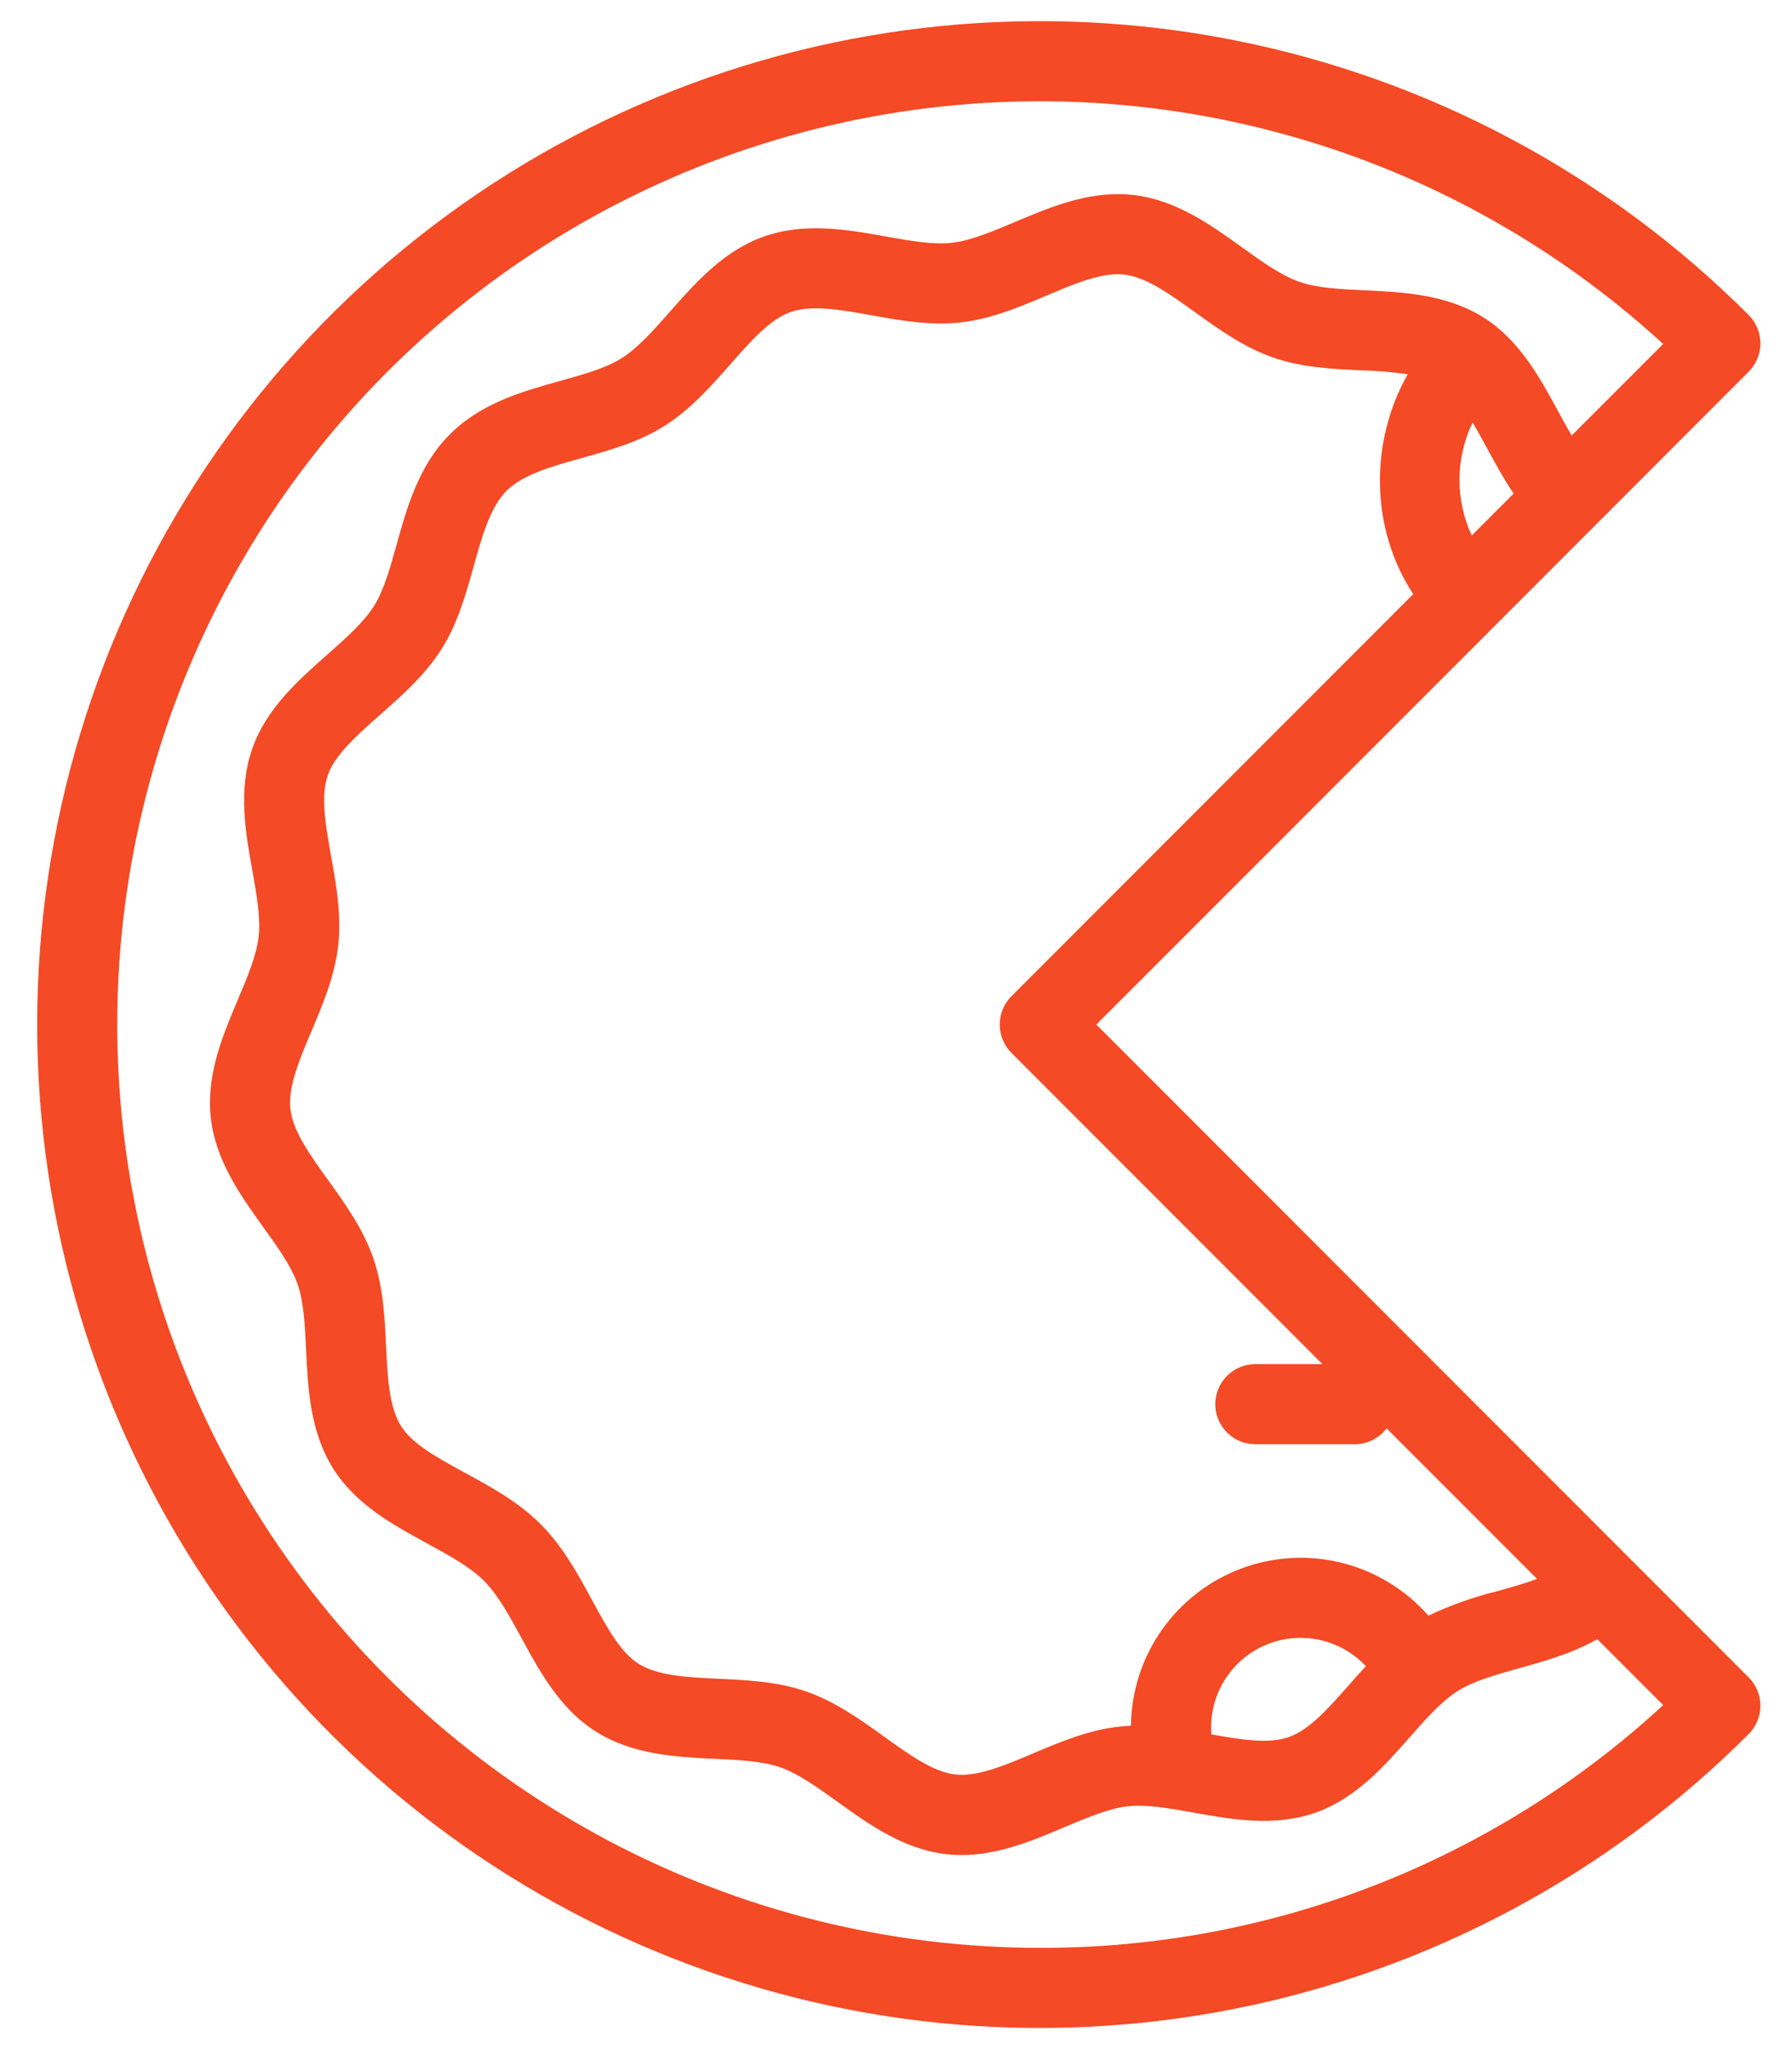 <svg width="35" height="40" viewBox="0 0 35 40" fill="none" xmlns="http://www.w3.org/2000/svg">
<path d="M34.154 32.744L21.413 20L34.154 7.256C34.301 7.109 34.383 6.91 34.383 6.703C34.383 6.495 34.301 6.296 34.154 6.15C31.416 3.411 27.927 1.545 24.128 0.789C20.33 0.034 16.392 0.421 12.814 1.904C9.236 3.386 6.178 5.897 4.026 9.118C1.875 12.339 0.726 16.126 0.726 20C0.726 23.874 1.875 27.661 4.026 30.882C6.178 34.103 9.236 36.614 12.814 38.096C16.392 39.579 20.329 39.967 24.128 39.211C27.926 38.455 31.416 36.589 34.154 33.85C34.301 33.703 34.383 33.505 34.383 33.297C34.383 33.09 34.301 32.891 34.154 32.744ZM25.829 26.629L24.518 26.629C24.311 26.629 24.112 26.711 23.965 26.858C23.819 27.005 23.736 27.204 23.736 27.411C23.736 27.619 23.819 27.817 23.965 27.964C24.112 28.111 24.311 28.193 24.518 28.193L26.459 28.193C26.58 28.193 26.699 28.165 26.807 28.111C26.916 28.057 27.01 27.979 27.082 27.882L30.021 30.822C29.783 30.91 29.52 30.984 29.248 31.06C28.783 31.173 28.331 31.334 27.898 31.539C27.455 31.034 26.87 30.676 26.219 30.511C25.569 30.346 24.884 30.382 24.254 30.615C23.625 30.848 23.081 31.266 22.694 31.815C22.307 32.364 22.096 33.017 22.089 33.688C22.01 33.691 21.931 33.697 21.852 33.706C21.255 33.772 20.707 34.004 20.177 34.228L20.006 34.3C19.519 34.504 19.049 34.683 18.658 34.639C18.23 34.592 17.766 34.257 17.273 33.904C16.805 33.568 16.321 33.22 15.752 33.021C15.193 32.825 14.606 32.798 14.038 32.771C13.425 32.742 12.847 32.714 12.47 32.477C12.118 32.254 11.847 31.758 11.561 31.231C11.282 30.718 10.994 30.188 10.558 29.752C10.122 29.316 9.592 29.028 9.079 28.749C8.553 28.462 8.056 28.192 7.834 27.839C7.597 27.462 7.57 26.883 7.54 26.271C7.513 25.703 7.485 25.115 7.29 24.557C7.091 23.987 6.744 23.503 6.407 23.035C6.053 22.543 5.72 22.078 5.672 21.649C5.628 21.258 5.807 20.788 6.011 20.301L6.084 20.129C6.308 19.599 6.539 19.051 6.606 18.454C6.672 17.861 6.568 17.278 6.467 16.715C6.36 16.114 6.258 15.547 6.403 15.132C6.543 14.731 6.971 14.354 7.423 13.954C7.857 13.571 8.306 13.176 8.629 12.661C8.942 12.165 9.099 11.601 9.251 11.056C9.417 10.463 9.573 9.903 9.893 9.582C10.214 9.262 10.774 9.105 11.367 8.94C11.912 8.788 12.475 8.631 12.972 8.318C13.486 7.994 13.882 7.546 14.264 7.112C14.663 6.659 15.04 6.231 15.442 6.091C15.857 5.946 16.424 6.048 17.024 6.155C17.587 6.256 18.17 6.36 18.763 6.294C19.36 6.227 19.908 5.995 20.438 5.771L20.609 5.699C21.096 5.495 21.566 5.316 21.957 5.36C22.385 5.408 22.85 5.742 23.342 6.096C23.81 6.432 24.294 6.78 24.864 6.979C25.422 7.174 26.009 7.202 26.578 7.229C26.885 7.237 27.191 7.263 27.495 7.305C26.738 8.642 26.77 10.332 27.602 11.598L19.755 19.447C19.608 19.594 19.526 19.793 19.526 20C19.526 20.207 19.608 20.406 19.755 20.553L25.829 26.629ZM26.351 32.888C25.952 33.341 25.575 33.768 25.173 33.909C24.774 34.048 24.235 33.959 23.66 33.857C23.632 33.496 23.716 33.135 23.902 32.824C24.088 32.513 24.365 32.267 24.697 32.121C25.028 31.975 25.396 31.935 25.751 32.008C26.106 32.08 26.43 32.261 26.677 32.525C26.566 32.645 26.458 32.767 26.351 32.888ZM28.745 10.454C28.585 10.108 28.503 9.731 28.506 9.349C28.509 8.968 28.596 8.592 28.762 8.248C28.86 8.412 28.956 8.588 29.054 8.769C29.212 9.059 29.374 9.355 29.563 9.636L28.745 10.454ZM20.308 38.023C17.378 38.023 14.492 37.308 11.901 35.941C9.309 34.573 7.09 32.594 5.436 30.175C3.782 27.756 2.743 24.97 2.408 22.058C2.073 19.146 2.454 16.197 3.516 13.466C4.578 10.735 6.29 8.303 8.504 6.383C10.718 4.463 13.366 3.112 16.22 2.447C19.073 1.782 22.046 1.823 24.88 2.567C27.714 3.311 30.324 4.734 32.484 6.715L30.697 8.502C30.607 8.349 30.518 8.187 30.428 8.021C30.076 7.373 29.676 6.639 28.978 6.199C28.253 5.743 27.402 5.702 26.652 5.667C26.174 5.644 25.723 5.623 25.379 5.502C25.023 5.378 24.65 5.11 24.255 4.826C23.65 4.391 22.966 3.899 22.131 3.806C21.369 3.72 20.663 3.982 20.006 4.257L19.83 4.331C19.383 4.52 18.96 4.698 18.589 4.74C18.222 4.781 17.774 4.701 17.3 4.616C16.563 4.484 15.729 4.335 14.927 4.615C14.139 4.89 13.582 5.521 13.091 6.077C12.767 6.444 12.462 6.791 12.138 6.995C11.835 7.186 11.404 7.306 10.947 7.434C10.221 7.636 9.398 7.866 8.788 8.477C8.177 9.087 7.947 9.91 7.745 10.636C7.617 11.093 7.497 11.525 7.306 11.828C7.102 12.152 6.755 12.458 6.389 12.782C5.832 13.273 5.201 13.829 4.926 14.617C4.647 15.419 4.796 16.254 4.928 16.991C5.013 17.465 5.093 17.913 5.052 18.281C5.01 18.652 4.832 19.074 4.643 19.52L4.568 19.698C4.293 20.356 4.032 21.061 4.118 21.824C4.211 22.659 4.703 23.343 5.137 23.948C5.421 24.343 5.69 24.716 5.814 25.073C5.934 25.417 5.955 25.868 5.978 26.346C6.014 27.097 6.054 27.948 6.511 28.673C6.951 29.372 7.685 29.771 8.332 30.123C8.766 30.36 9.176 30.583 9.452 30.859C9.728 31.134 9.951 31.545 10.187 31.979C10.451 32.464 10.741 32.997 11.163 33.419C11.306 33.564 11.465 33.692 11.637 33.801C12.362 34.258 13.213 34.298 13.963 34.334C14.441 34.356 14.892 34.378 15.236 34.498C15.592 34.622 15.966 34.891 16.361 35.175C16.965 35.609 17.65 36.101 18.484 36.195C19.247 36.281 19.953 36.019 20.609 35.744L20.786 35.669C21.233 35.481 21.655 35.302 22.026 35.26C22.393 35.219 22.841 35.3 23.316 35.384C24.052 35.516 24.887 35.666 25.689 35.386C26.477 35.111 27.033 34.48 27.524 33.923C27.848 33.556 28.153 33.209 28.477 33.006C28.78 32.815 29.212 32.694 29.669 32.566C30.166 32.428 30.709 32.276 31.197 31.998L32.484 33.285C29.167 36.343 24.818 38.036 20.308 38.023Z" fill="#F44A25"/>
</svg>
